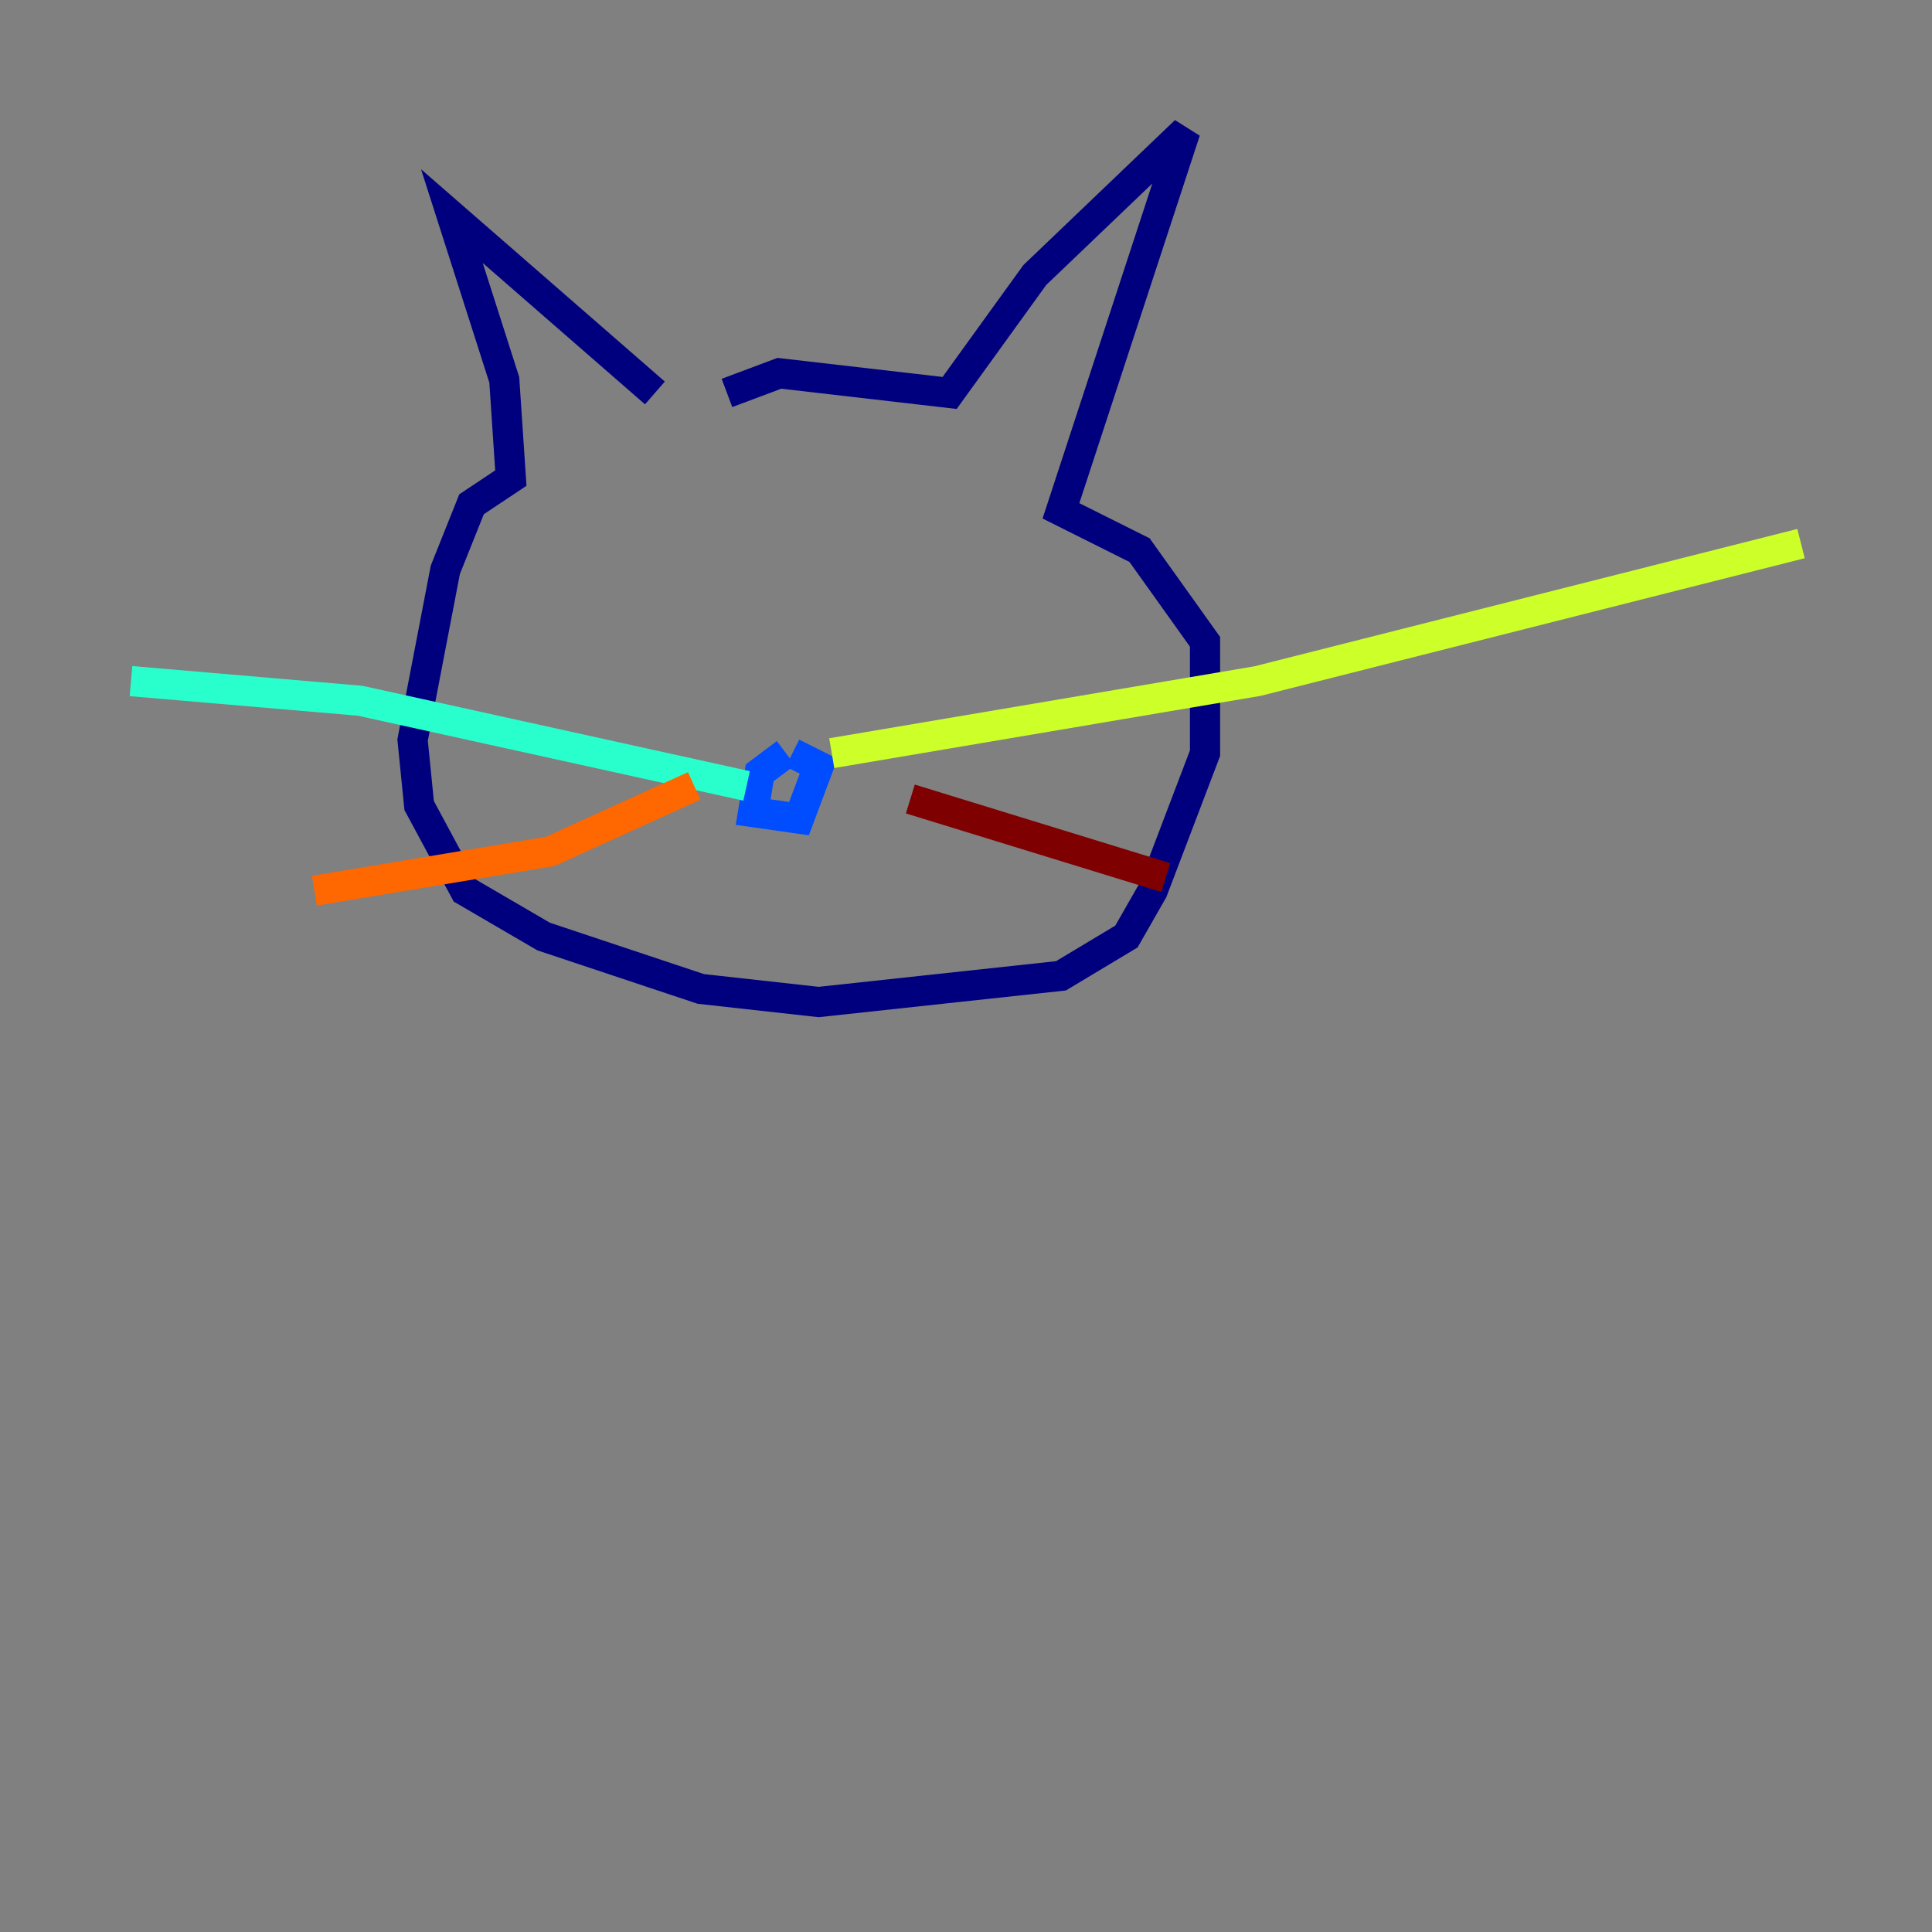 <?xml version="1.0" encoding="utf-8" ?>
<svg baseProfile="tiny" height="128" version="1.2" viewBox="0,0,128,128" width="128" xmlns="http://www.w3.org/2000/svg" xmlns:ev="http://www.w3.org/2001/xml-events" xmlns:xlink="http://www.w3.org/1999/xlink"><rect x="0" y="0" width="128" height="128" fill="#808080" stroke="none"/><defs /><polyline fill="none" points="43.39,26.034 29.939,14.319 33.41,25.166 33.844,31.675 31.241,33.41 29.505,37.749 27.336,49.031 27.77,53.37 30.807,59.01 36.014,62.047 46.427,65.519 54.237,66.386 70.291,64.651 74.63,62.047 76.366,59.01 79.837,49.898 79.837,42.522 75.498,36.447 70.291,33.844 78.536,8.678 68.556,18.224 62.915,26.034 51.634,24.732 48.163,26.034" stroke="#00007f" stroke-width="2" /><polyline fill="none" points="52.068,49.898 50.332,51.2 49.898,53.803 52.936,54.237 54.237,50.766 52.502,49.898" stroke="#004cff" stroke-width="2" /><polyline fill="none" points="49.464,52.068 23.864,46.427 8.678,45.125" stroke="#29ffcd" stroke-width="2" /><polyline fill="none" points="55.105,49.898 83.308,45.125 119.322,36.014" stroke="#cdff29" stroke-width="2" /><polyline fill="none" points="45.993,52.068 36.447,56.407 20.827,59.01" stroke="#ff6700" stroke-width="2" /><polyline fill="none" points="60.312,52.936 77.234,58.142" stroke="#7f0000" stroke-width="2" /></svg>